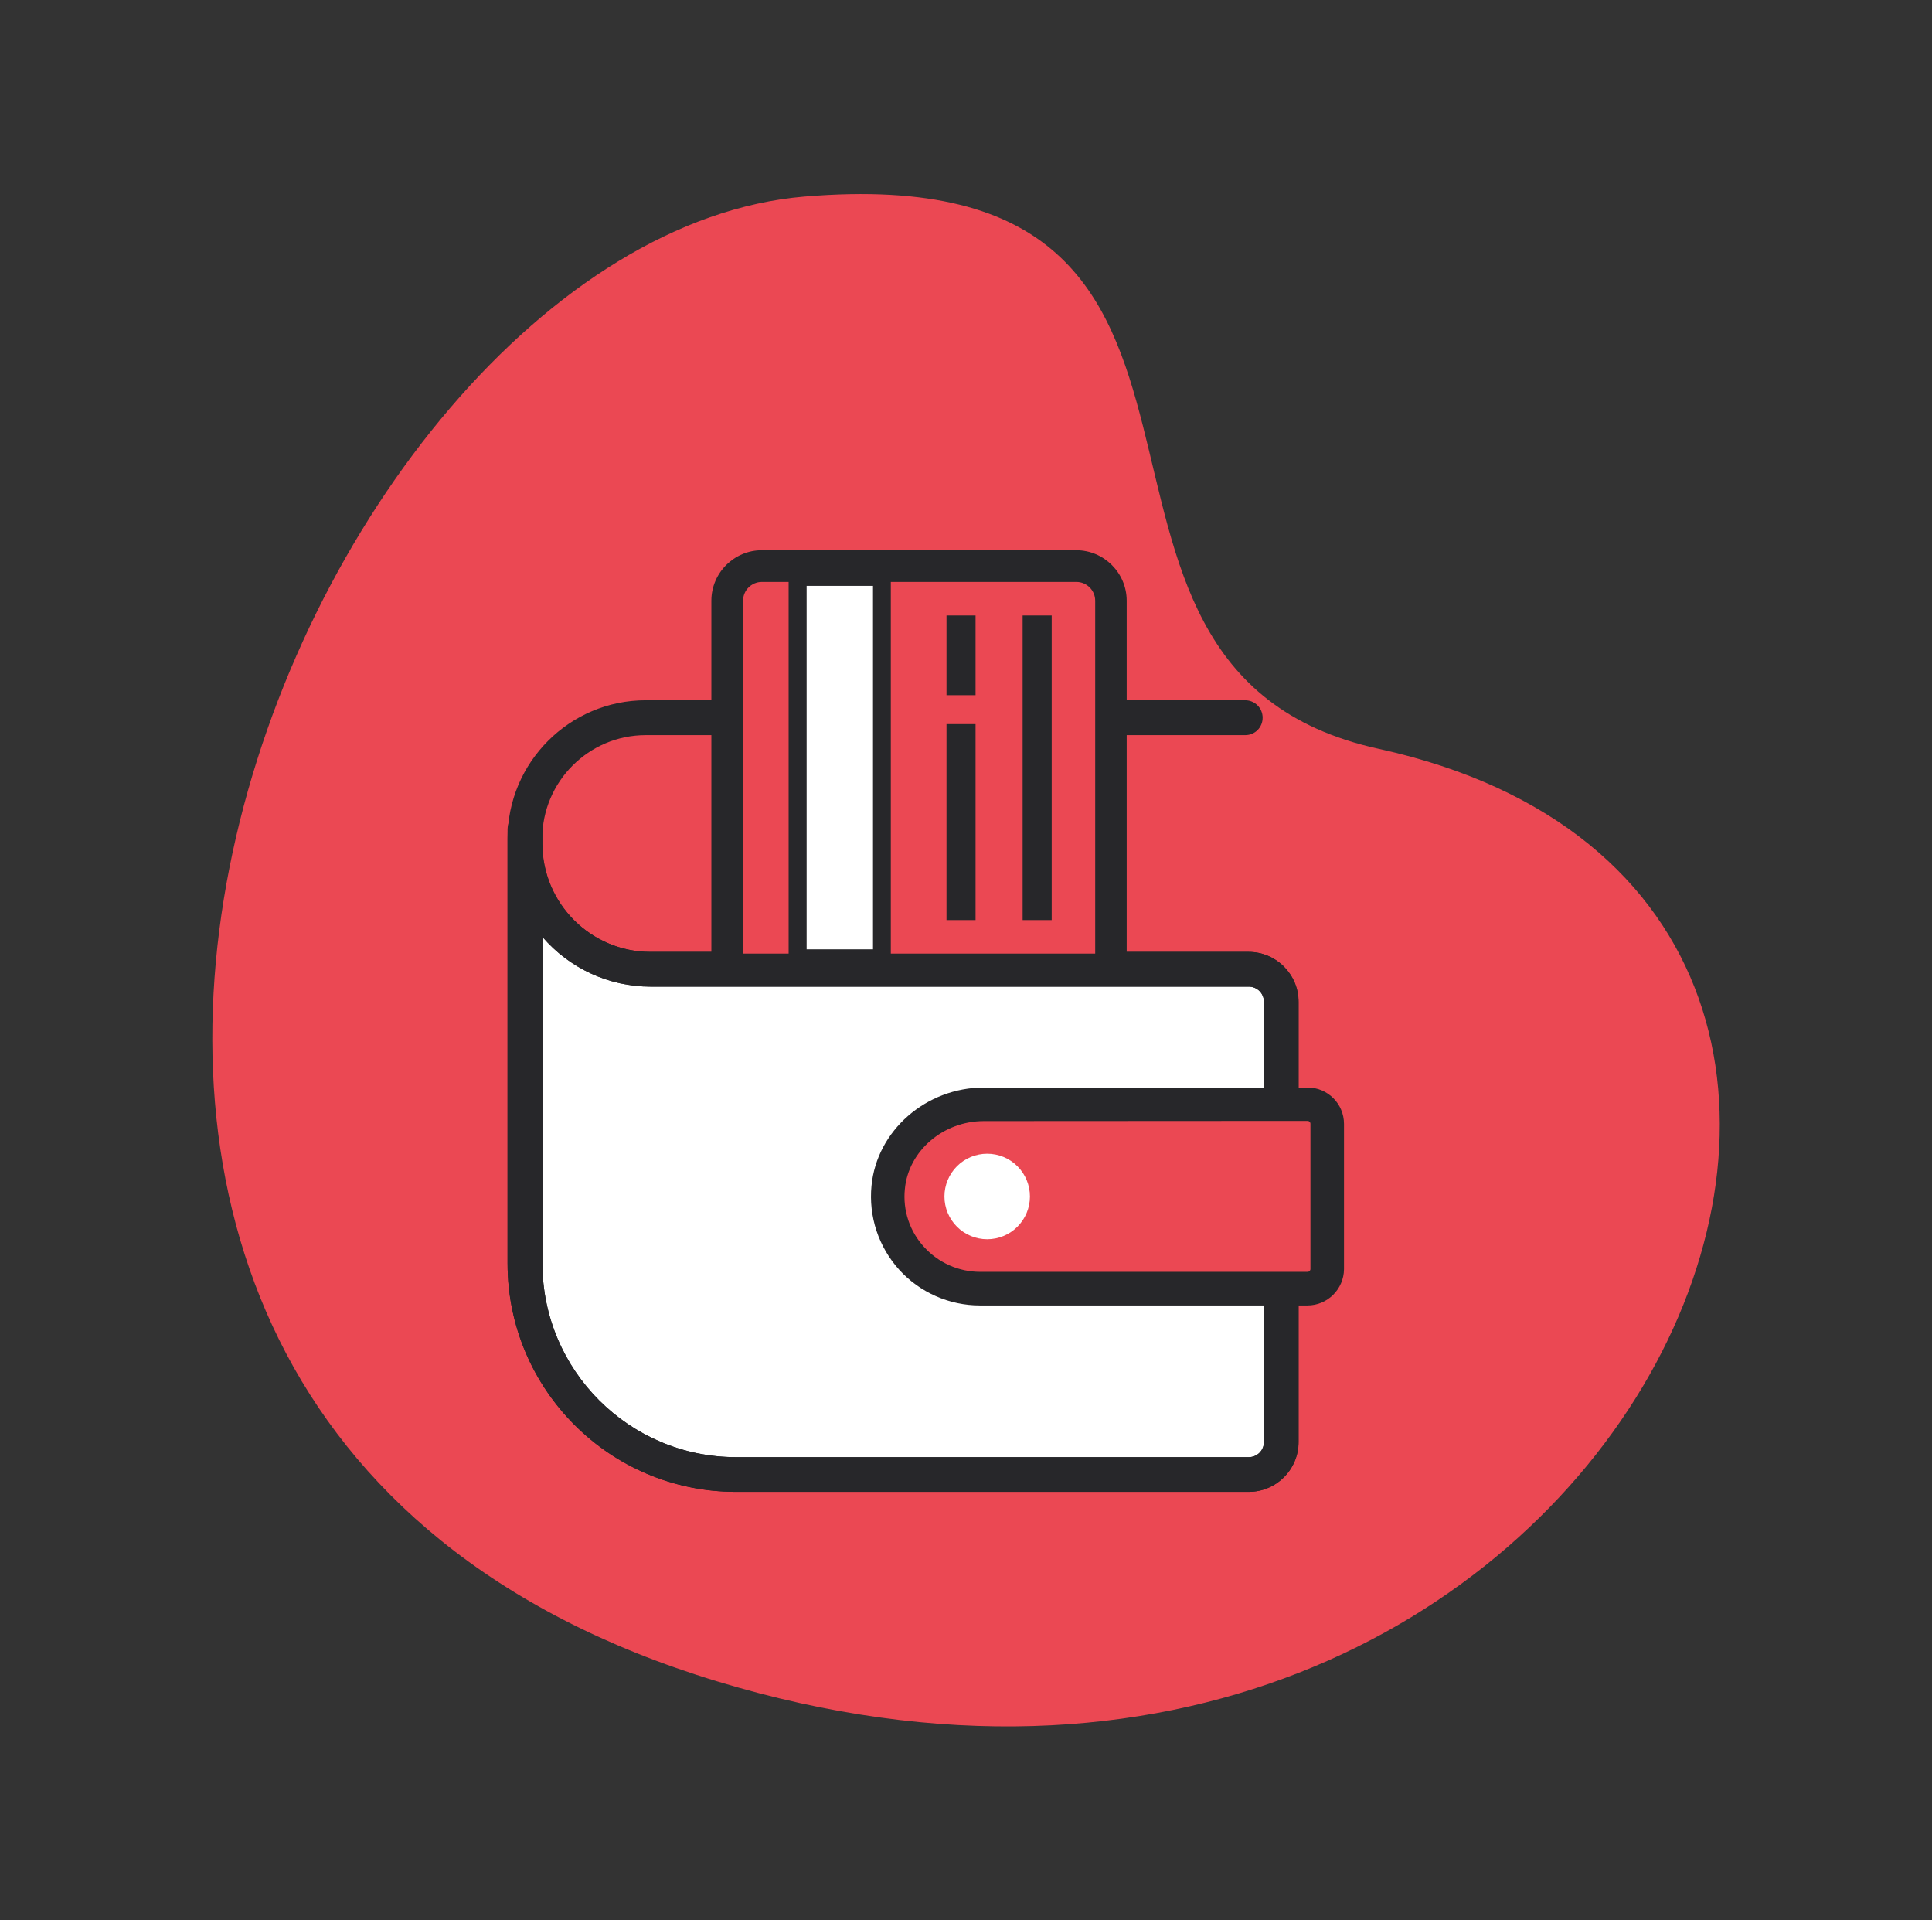 <svg width="161" height="160" viewBox="0 0 161 160" fill="none" xmlns="http://www.w3.org/2000/svg">
<rect x="0" y="0" width="161" height="160" fill="#333333" stroke="none"/>
<path d="M114.891 62.391C84.031 55.625 109.328 12.828 67.047 16.375C24.766 19.922 -15.328 117.281 59.734 140.078C134.797 162.875 173.484 75.234 114.891 62.391Z" fill="#EB4853"/>
<path d="M43.75 70.281C43.75 76.062 48.438 80.734 54.203 80.734H104.047C105.547 80.734 106.766 81.953 106.766 83.453V120.125C106.766 121.625 105.547 122.844 104.047 122.844H61.328C51.609 122.844 43.75 114.969 43.75 105.266V69.109" fill="white"/>
<path d="M104.063 124.297H61.328C50.828 124.297 42.297 115.766 42.297 105.266V69.109C42.297 68.312 42.938 67.656 43.75 67.656C44.562 67.656 45.203 68.297 45.203 69.109V70.297C45.203 75.266 49.25 79.312 54.219 79.312H104.063C106.359 79.312 108.219 81.188 108.219 83.469V120.141C108.219 122.422 106.359 124.297 104.063 124.297ZM45.203 78.062V105.266C45.203 114.172 52.438 121.406 61.344 121.406H104.063C104.766 121.406 105.328 120.844 105.328 120.141V83.469C105.328 82.766 104.766 82.203 104.063 82.203H54.219C52.507 82.202 50.815 81.831 49.259 81.117C47.703 80.402 46.32 79.36 45.203 78.062Z" fill="#27272A"/>
<path d="M104.062 124.297H61.328C50.828 124.297 42.297 115.766 42.297 105.266V69.859C42.297 63.516 47.469 58.344 53.812 58.344H103.766C104.562 58.344 105.219 58.984 105.219 59.797C105.219 60.609 104.578 61.25 103.766 61.25H53.812C49.062 61.25 45.188 65.125 45.188 69.875V70.297C45.188 75.266 49.234 79.312 54.203 79.312H104.047C106.344 79.312 108.203 81.188 108.203 83.469V120.141C108.205 120.686 108.1 121.226 107.892 121.73C107.685 122.234 107.381 122.692 106.996 123.079C106.611 123.465 106.154 123.771 105.651 123.98C105.147 124.189 104.608 124.297 104.062 124.297ZM45.203 78.062V105.266C45.203 114.172 52.438 121.406 61.344 121.406H104.062C104.766 121.406 105.328 120.844 105.328 120.141V83.469C105.328 82.766 104.766 82.203 104.062 82.203H54.219C52.507 82.202 50.815 81.831 49.259 81.117C47.703 80.402 46.32 79.36 45.203 78.062Z" fill="#27272A"/>
<path d="M92.578 80.781H60.609V50.047C60.609 48.453 61.906 47.172 63.484 47.172H89.688C91.281 47.172 92.562 48.469 92.562 50.047V80.781H92.578Z" fill="#EB4853"/>
<path d="M92.578 82.109H60.609C60.257 82.109 59.919 81.969 59.67 81.72C59.421 81.471 59.281 81.133 59.281 80.781V50.047C59.281 47.734 61.172 45.844 63.484 45.844H89.688C92 45.844 93.891 47.734 93.891 50.047V80.781C93.906 81.516 93.312 82.109 92.578 82.109ZM61.938 79.453H91.266V50.047C91.266 49.188 90.562 48.484 89.703 48.484H63.484C62.625 48.484 61.922 49.188 61.922 50.047V79.453H61.938Z" fill="#27272A"/>
<path d="M66.469 48.078H73.484V79.844H66.469V48.078Z" fill="white"/>
<path d="M73.484 80.578H66.469C66.27 80.578 66.079 80.499 65.938 80.359C65.798 80.218 65.719 80.027 65.719 79.828V48.078C65.719 47.672 66.047 47.328 66.469 47.328H73.484C73.891 47.328 74.234 47.656 74.234 48.078V79.844C74.234 80.25 73.891 80.578 73.484 80.578ZM67.219 79.094H72.75V48.812H67.219V79.094ZM78.875 51.281H81.297V57.922H78.875V51.281ZM78.875 60.328H81.297V76.656H78.875V60.328ZM85.219 51.281H87.641V76.656H85.219V51.281Z" fill="#27272A"/>
<path d="M108.953 92H81.984C77.969 92 74.391 94.938 74.016 98.922C73.578 103.5 77.172 107.359 81.656 107.359H108.953C109.859 107.359 110.578 106.625 110.578 105.734V93.625C110.578 92.734 109.859 92 108.953 92Z" fill="#EB4853"/>
<path d="M108.953 108.766H81.656C79.109 108.766 76.656 107.687 74.937 105.797C74.085 104.856 73.439 103.747 73.04 102.542C72.642 101.336 72.501 100.06 72.625 98.797C73.062 94.203 77.172 90.609 82 90.609H108.969C110.64 90.609 112 91.969 112 93.641V105.75C111.984 107.406 110.625 108.766 108.953 108.766ZM81.984 93.406C78.594 93.406 75.703 95.891 75.406 99.062C75.315 99.938 75.411 100.823 75.688 101.658C75.966 102.493 76.418 103.26 77.015 103.906C77.605 104.555 78.324 105.074 79.126 105.429C79.927 105.784 80.795 105.968 81.672 105.969H108.969C109.094 105.969 109.203 105.859 109.203 105.734V93.625C109.203 93.5 109.094 93.391 108.969 93.391L81.984 93.406Z" fill="#27272A"/>
<path d="M78.703 99.688C78.703 100.632 79.079 101.538 79.747 102.207C80.415 102.875 81.321 103.25 82.266 103.25C83.21 103.25 84.117 102.875 84.785 102.207C85.453 101.538 85.828 100.632 85.828 99.688C85.828 98.743 85.453 97.837 84.785 97.168C84.117 96.5 83.21 96.125 82.266 96.125C81.321 96.125 80.415 96.5 79.747 97.168C79.079 97.837 78.703 98.743 78.703 99.688Z" fill="white"/>
</svg>
